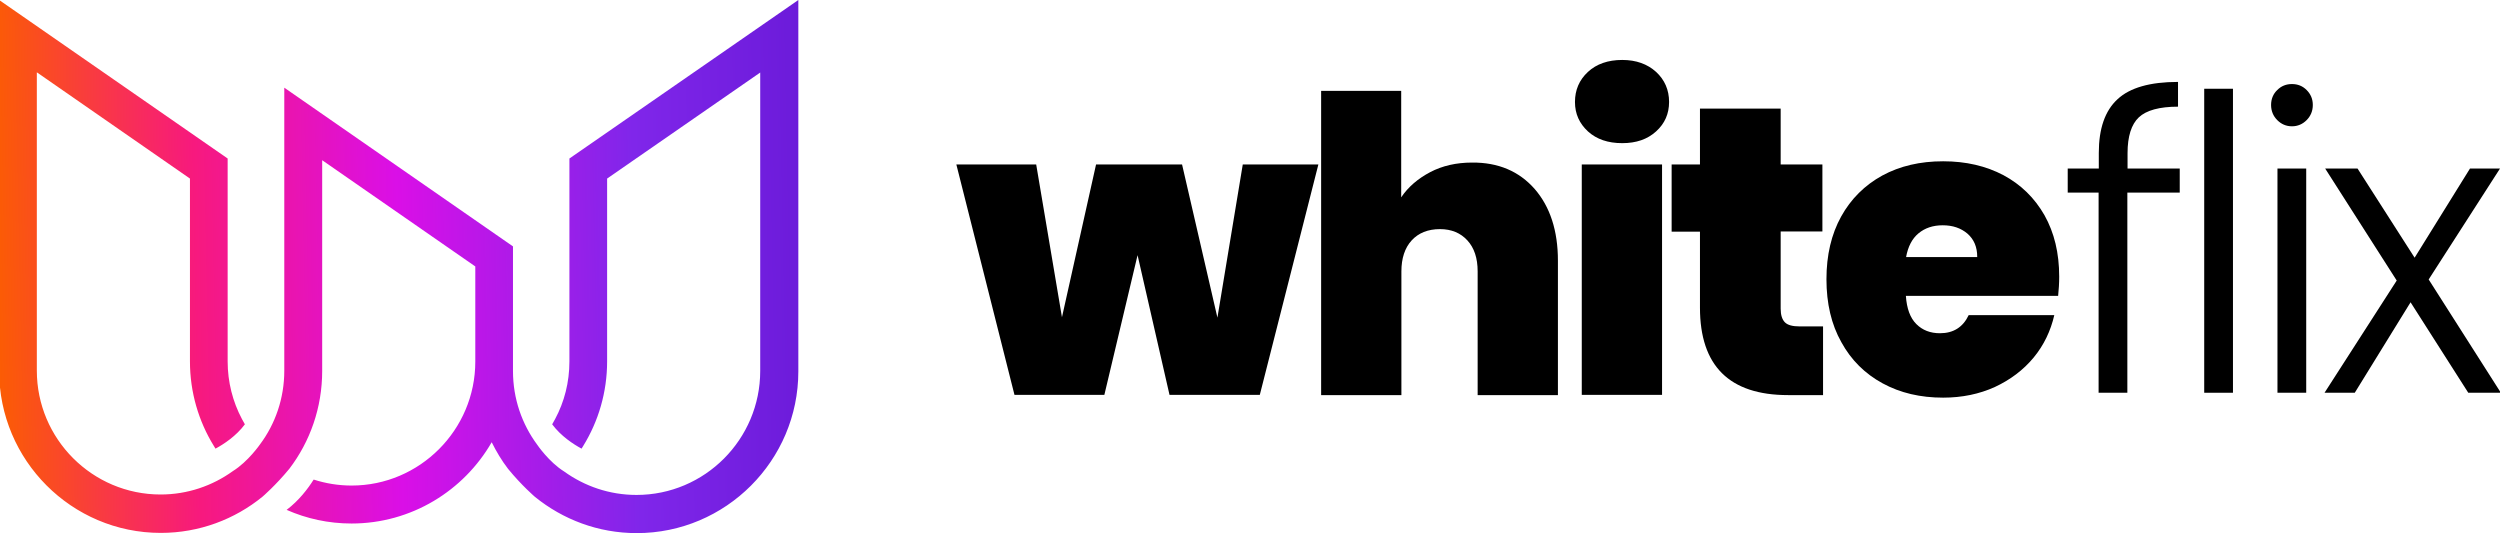 <svg width="150" height="32" viewBox="0 0 150 32" fill="none" xmlns="http://www.w3.org/2000/svg">
<g clip-path="url(#clip0_15011_14043)">
<path d="M34.165 9.51V21.683C34.165 22.938 33.859 24.115 33.309 25.139C33.258 25.242 33.194 25.344 33.13 25.459C33.654 26.163 34.395 26.65 34.894 26.918C34.932 26.867 34.958 26.816 34.996 26.752C35.903 25.28 36.427 23.539 36.427 21.683V10.714L45.613 4.352V22.259C45.613 26.355 42.291 29.696 38.19 29.696C36.567 29.696 35.072 29.171 33.846 28.288C32.939 27.725 32.236 26.688 32.236 26.688C31.316 25.446 30.779 23.923 30.779 22.259V20.966V14.784L17.057 5.261V22.246C17.057 23.898 16.52 25.434 15.601 26.662C15.601 26.662 14.885 27.699 13.978 28.262C12.751 29.146 11.257 29.67 9.634 29.67C5.545 29.67 2.21 26.342 2.21 22.234V4.339L11.397 10.714V21.683C11.397 23.539 11.921 25.28 12.828 26.752C12.866 26.803 12.892 26.854 12.93 26.918C13.428 26.65 14.17 26.163 14.693 25.459C14.63 25.357 14.578 25.254 14.515 25.139C13.965 24.102 13.659 22.925 13.659 21.683V9.51L-0.051 0V22.259C-0.051 27.61 4.293 31.974 9.647 31.974C11.959 31.974 14.093 31.155 15.754 29.798C15.754 29.798 16.546 29.12 17.364 28.122C18.603 26.496 19.331 24.461 19.331 22.259V9.613L28.518 15.987V21.696C28.518 25.792 25.183 29.133 21.095 29.133C20.302 29.133 19.536 29.005 18.82 28.774C18.475 29.325 17.939 30.029 17.198 30.592C18.386 31.117 19.702 31.411 21.095 31.411C24.685 31.411 27.828 29.44 29.502 26.534C29.783 27.098 30.102 27.635 30.486 28.134C31.303 29.133 32.096 29.811 32.096 29.811C33.769 31.168 35.89 31.987 38.203 31.987C43.544 31.987 47.9 27.635 47.9 22.285V0L34.165 9.51Z" fill="url(#paint0_linear_15011_14043)"/>
<path d="M79.102 9.869L75.588 23.693H70.171L68.254 15.309L66.261 23.693H60.869L57.381 9.869H62.172L63.718 19.034L65.763 9.869H70.924L73.045 19.059L74.566 9.869H79.102Z" fill="black"/>
<path d="M92.083 11.341C93.003 12.403 93.475 13.837 93.475 15.642V23.706H88.659V16.282C88.659 15.488 88.454 14.874 88.045 14.426C87.636 13.978 87.087 13.747 86.397 13.747C85.681 13.747 85.107 13.978 84.698 14.426C84.289 14.874 84.084 15.501 84.084 16.282V23.706H79.268V5.453H84.072V11.84C84.493 11.213 85.081 10.714 85.809 10.33C86.538 9.946 87.381 9.754 88.326 9.754C89.898 9.741 91.15 10.278 92.083 11.341Z" fill="black"/>
<path d="M95.277 7.885C94.766 7.411 94.498 6.835 94.498 6.118C94.498 5.402 94.753 4.8 95.277 4.314C95.788 3.84 96.478 3.597 97.334 3.597C98.165 3.597 98.842 3.84 99.365 4.314C99.877 4.787 100.145 5.389 100.145 6.118C100.145 6.822 99.889 7.411 99.365 7.885C98.842 8.358 98.177 8.589 97.334 8.589C96.478 8.589 95.801 8.358 95.277 7.885ZM99.723 9.869V23.693H94.906V9.869H99.723Z" fill="black"/>
<path d="M109.383 19.584V23.706H107.287C103.761 23.706 101.998 21.952 101.998 18.458V13.901H100.298V9.869H101.998V6.515H106.84V9.869H109.344V13.888H106.84V18.522C106.84 18.906 106.93 19.174 107.096 19.341C107.262 19.507 107.556 19.584 107.964 19.584H109.383Z" fill="black"/>
<path d="M123.488 17.754H114.353C114.404 18.509 114.608 19.072 114.979 19.443C115.349 19.814 115.822 19.994 116.397 19.994C117.202 19.994 117.777 19.635 118.122 18.906H123.258C123.041 19.853 122.632 20.71 122.019 21.453C121.405 22.195 120.626 22.784 119.693 23.219C118.761 23.642 117.726 23.859 116.589 23.859C115.221 23.859 114.02 23.578 112.96 23.002C111.9 22.426 111.069 21.606 110.481 20.531C109.881 19.469 109.587 18.202 109.587 16.755C109.587 15.309 109.881 14.054 110.469 12.992C111.056 11.93 111.887 11.11 112.934 10.534C113.995 9.958 115.209 9.677 116.589 9.677C117.956 9.677 119.157 9.958 120.204 10.509C121.252 11.072 122.07 11.866 122.67 12.915C123.258 13.965 123.552 15.181 123.552 16.602C123.552 16.998 123.526 17.382 123.488 17.754ZM118.633 15.411C118.633 14.822 118.441 14.362 118.045 14.016C117.649 13.683 117.164 13.517 116.563 13.517C115.975 13.517 115.49 13.683 115.107 14.003C114.723 14.323 114.48 14.797 114.365 15.424H118.633V15.411Z" fill="black"/>
<path d="M130.771 11.558H127.641V23.565H125.916V11.558H124.063V10.112H125.928V9.178C125.928 7.718 126.299 6.643 127.053 5.952C127.794 5.261 129.008 4.915 130.681 4.915V6.4C129.57 6.4 128.778 6.618 128.33 7.04C127.883 7.462 127.653 8.179 127.653 9.19V10.112H130.784V11.558H130.771Z" fill="black"/>
<path d="M133.978 5.325V23.565H132.253V5.325H133.978Z" fill="black"/>
<path d="M136.635 7.206C136.393 6.963 136.265 6.656 136.265 6.298C136.265 5.939 136.393 5.632 136.635 5.402C136.878 5.158 137.172 5.043 137.517 5.043C137.862 5.043 138.156 5.158 138.399 5.402C138.641 5.645 138.769 5.939 138.769 6.298C138.769 6.656 138.641 6.963 138.399 7.206C138.156 7.45 137.862 7.578 137.517 7.578C137.172 7.578 136.878 7.45 136.635 7.206ZM138.373 10.112V23.565H136.648V10.112H138.373Z" fill="black"/>
<path d="M148.096 23.565L144.634 18.137L141.286 23.565H139.472L143.803 16.832L139.51 10.112H141.452L144.877 15.462L148.199 10.112H150L145.72 16.768L150.051 23.565H148.096Z" fill="black"/>
</g>
<defs>
<linearGradient id="paint0_linear_15011_14043" x1="-13.115" y1="16.631" x2="53.06" y2="15.297" gradientUnits="userSpaceOnUse">
<stop stop-color="#FFC001"/>
<stop offset="0.193" stop-color="#FB5D02"/>
<stop offset="0.376" stop-color="#F7197E"/>
<stop offset="0.559" stop-color="#DA0FE7"/>
<stop offset="0.774" stop-color="#8026EA"/>
<stop offset="1" stop-color="#6216D2"/>
</linearGradient>
<clipPath id="clip0_15011_14043">
<rect width="150" height="32" fill="white"/>
</clipPath>
</defs>
</svg>
